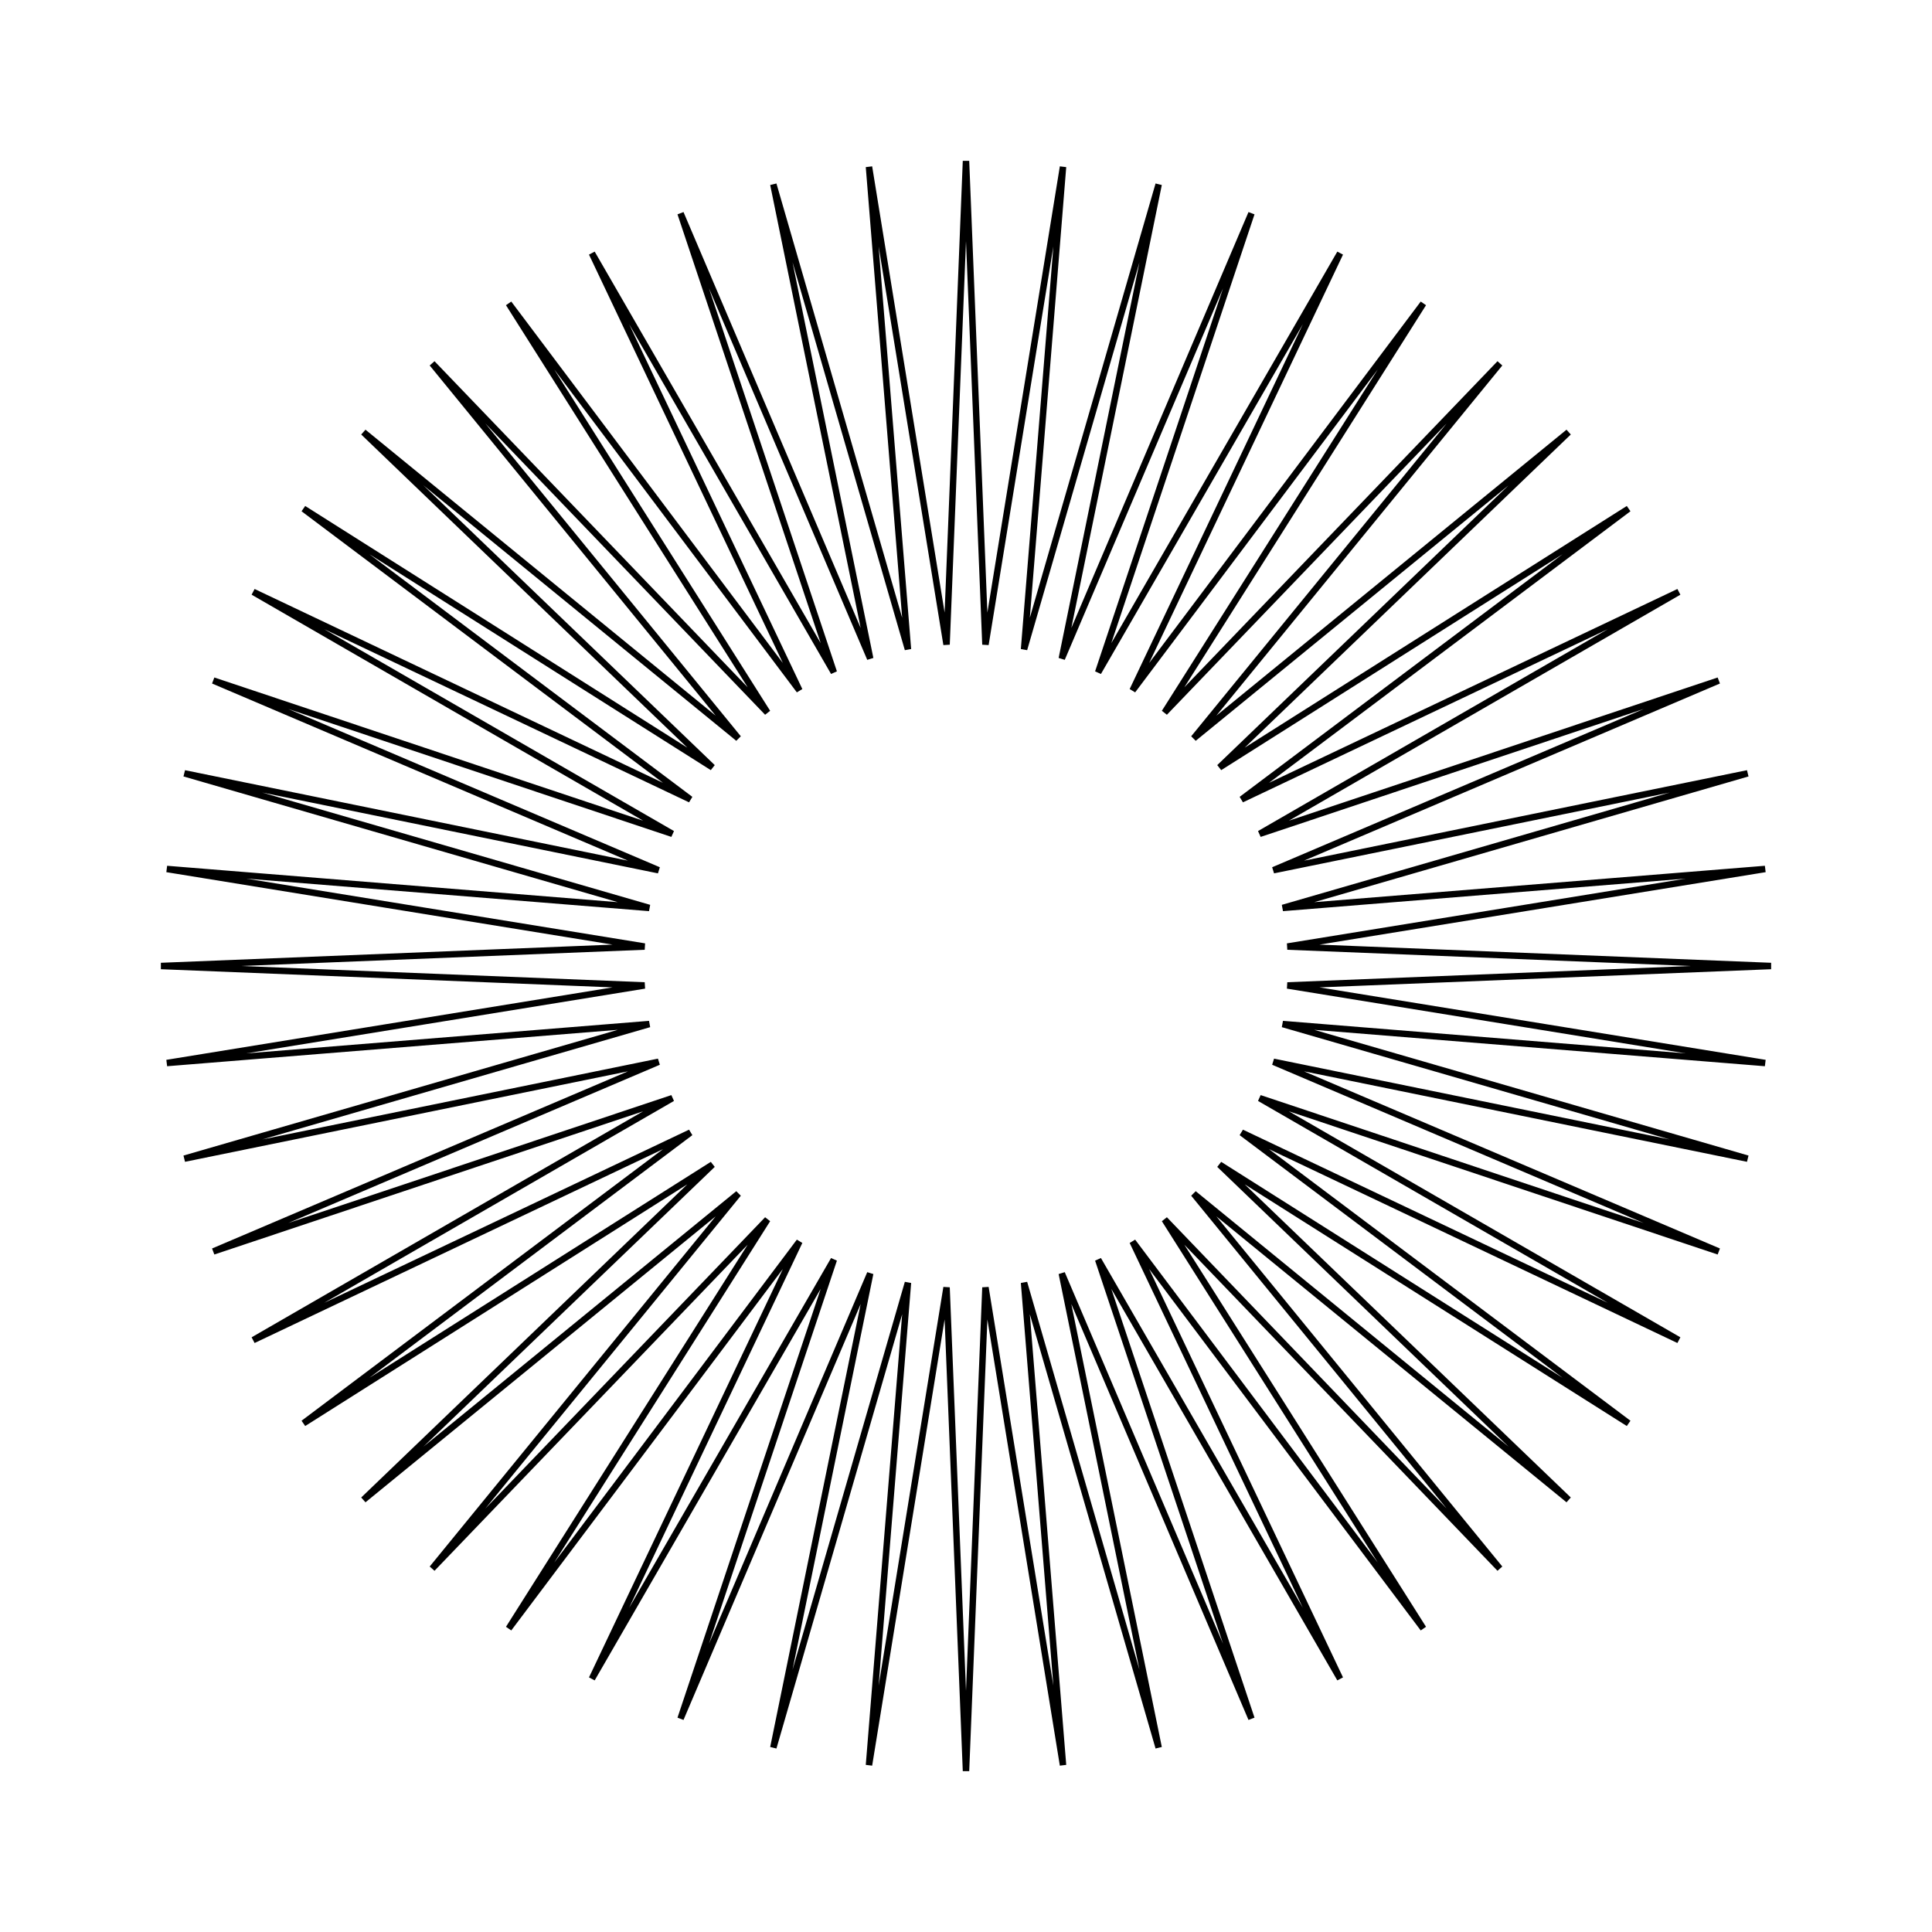<svg xmlns="http://www.w3.org/2000/svg" viewBox="0 0 600 600">
  <path d="M 550.00 300.00 L 399.82 306.04 L 548.18 330.13 L 398.36 318.03 L 542.74 359.83 L 395.47 329.75 L 533.75 388.65 L 391.19 341.04 L 521.36 416.18 L 385.58 351.73 L 505.75 442.02 L 378.72 361.67 L 487.13 465.78 L 370.71 370.71 L 465.78 487.13 L 361.67 378.72 L 442.02 505.75 L 351.73 385.58 L 416.18 521.36 L 341.04 391.19 L 388.65 533.75 L 329.75 395.47 L 359.83 542.74 L 318.03 398.36 L 330.13 548.18 L 306.04 399.82 L 300.00 550.00 L 293.96 399.82 L 269.87 548.18 L 281.97 398.36 L 240.17 542.74 L 270.25 395.47 L 211.35 533.75 L 258.96 391.19 L 183.82 521.36 L 248.27 385.58 L 157.98 505.75 L 238.33 378.72 L 134.22 487.13 L 229.29 370.71 L 112.87 465.78 L 221.28 361.67 L 94.25 442.02 L 214.42 351.73 L 78.64 416.18 L 208.81 341.04 L 66.25 388.65 L 204.53 329.75 L 57.26 359.83 L 201.64 318.03 L 51.82 330.13 L 200.18 306.04 L 50.00 300.00 L 200.18 293.96 L 51.82 269.87 L 201.64 281.97 L 57.26 240.17 L 204.53 270.25 L 66.25 211.35 L 208.81 258.96 L 78.64 183.82 L 214.42 248.27 L 94.25 157.98 L 221.28 238.33 L 112.87 134.22 L 229.29 229.29 L 134.22 112.87 L 238.33 221.28 L 157.98 94.25 L 248.27 214.42 L 183.82 78.64 L 258.96 208.81 L 211.35 66.25 L 270.25 204.53 L 240.17 57.26 L 281.97 201.64 L 269.87 51.82 L 293.96 200.18 L 300.00 50.00 L 306.04 200.18 L 330.13 51.82 L 318.03 201.64 L 359.83 57.26 L 329.75 204.53 L 388.65 66.25 L 341.04 208.81 L 416.18 78.64 L 351.73 214.42 L 442.02 94.25 L 361.67 221.28 L 465.78 112.87 L 370.71 229.29 L 487.13 134.22 L 378.72 238.33 L 505.75 157.98 L 385.58 248.27 L 521.36 183.82 L 391.19 258.96 L 533.75 211.35 L 395.47 270.25 L 542.74 240.17 L 398.36 281.97 L 548.18 269.87 L 399.82 293.96 Z" fill="none" stroke="black" stroke-width="2"/>
</svg>